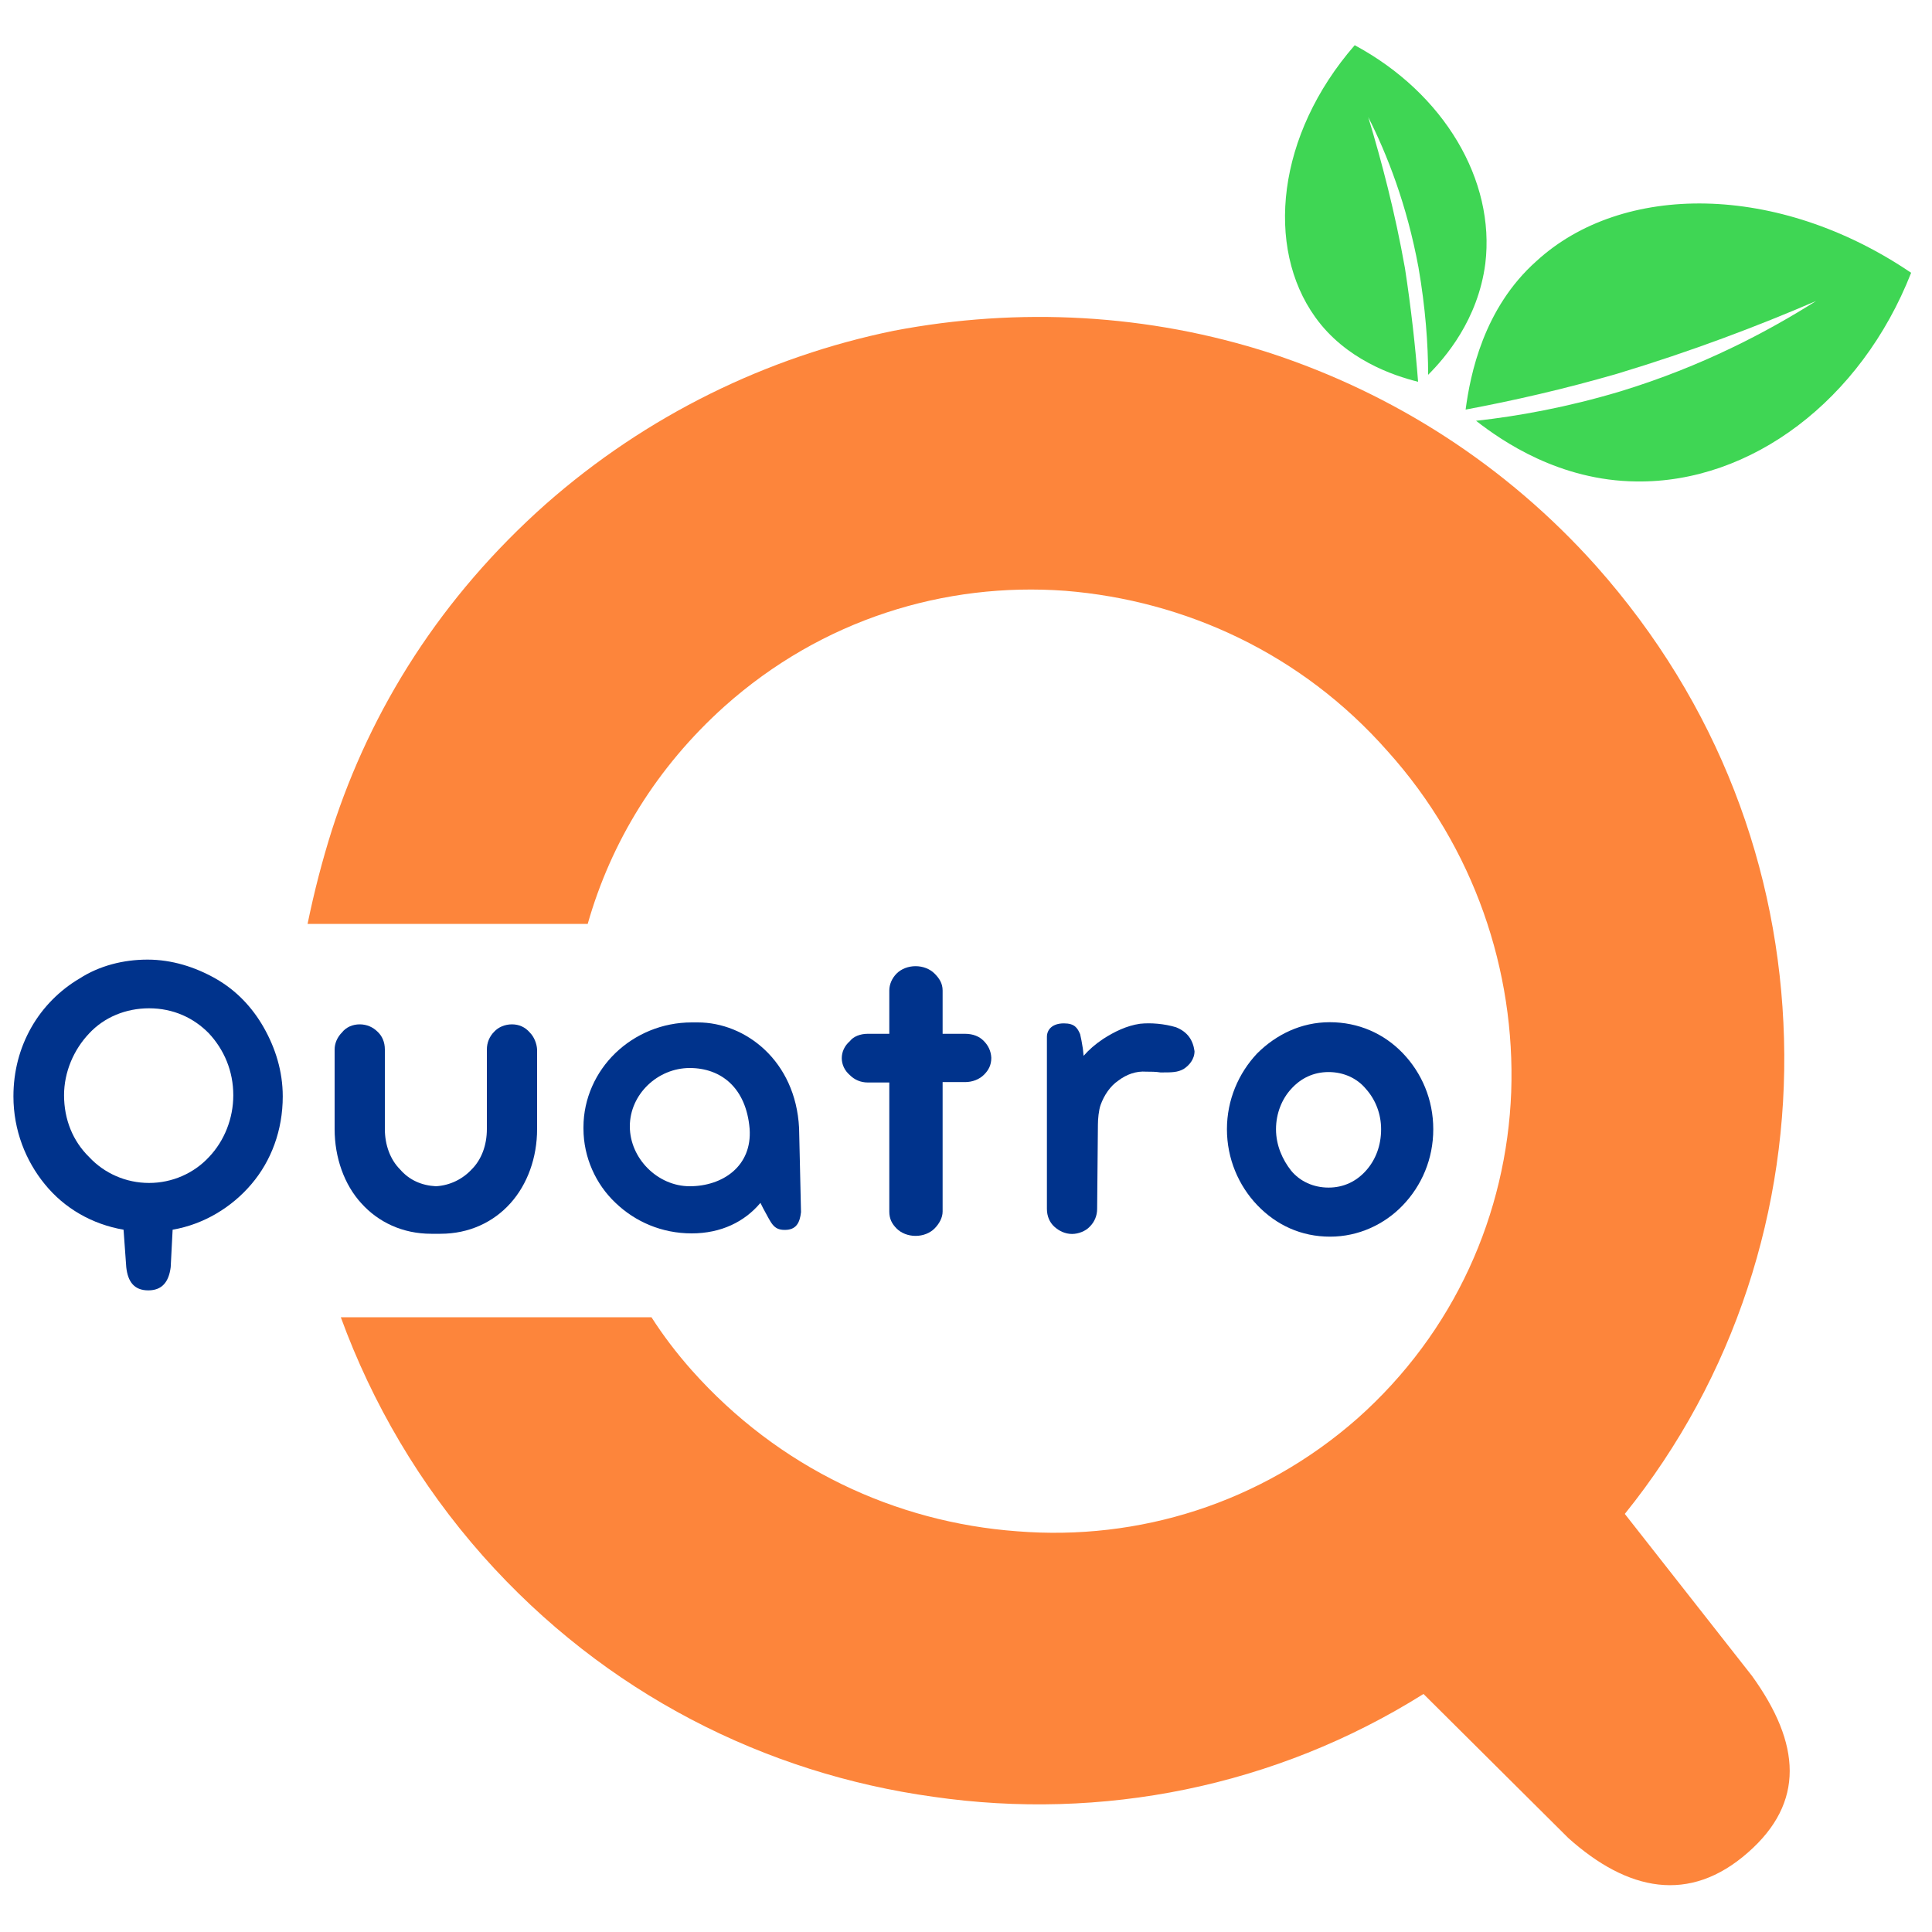 <?xml version="1.0" encoding="utf-8"?>
<!-- Generator: Adobe Illustrator 28.3.0, SVG Export Plug-In . SVG Version: 6.00 Build 0)  -->
<svg version="1.1" id="Layer_1" xmlns="http://www.w3.org/2000/svg" xmlns:xlink="http://www.w3.org/1999/xlink" x="0px" y="0px"
	 viewBox="0 0 500 500" style="enable-background:new 0 0 500 500;" xml:space="preserve">
<style type="text/css">
	.st0{fill:#fd853b}
	.st1{clip-path:url(#SVGID_00000125585866900435312220000017563754786251307947_);}
	.st2{clip-path:url(#SVGID_00000084499715220928525100000017509256410418559393_);}
	.st3{clip-path:url(#SVGID_00000034082107023159321120000001307988228378529959_);}
	.st4{clip-path:url(#SVGID_00000183250297494354911190000016978308340876944523_);}
	.st5{fill:#3fd654}
	.st6{clip-path:url(#SVGID_00000172432753068904909620000008325162842346559631_);}
	.st7{clip-path:url(#SVGID_00000011012431291651280680000002704411954653359506_);}
	.st8{clip-path:url(#SVGID_00000167379385248992972840000005808321766614158208_);}
	.st9{clip-path:url(#SVGID_00000000192416672541215030000018120384929187396022_);}
	.st10{fill:#00338C;}
</style>
<path class="st0" d="M453.4,433.7l-32.9-41.9c28.5-35.4,42.4-79.2,41.2-123c-1.2-43.8-16.9-86.6-48.6-122.3
	c-23.4-26.2-52.6-44.7-84.3-55.1c-31.5-10.2-65.1-12-97.5-5.8c-32.7,6.7-63.9,21.8-90.1,44.9c-26.9,23.9-45.2,52.8-55.3,84.3
	c-2.5,7.9-4.6,16-6.3,24.3h72.5c6-21.1,17.8-40.5,35.4-56.3c25.2-22.5,57-32.2,88.2-29.9c31,2.5,61.1,16.2,83.4,41.5
	c22.5,25,33.1,57,32,88.2c-1.2,31.5-14.6,62.1-39.8,84.5c-25,22-56.7,31.7-88,29.2c-31.5-2.3-61.8-16.4-84.3-41.7
	c-3.9-4.4-7.4-9-10.4-13.7H88.2c8.1,22.2,20.4,43.3,36.8,61.8c31.7,35.7,73.2,56.3,116.5,62.3c43.5,6.3,88.5-2.5,126.9-26.6
	l37.5,37.3c15.3,13.7,31.3,17.1,46.5,3.7C467.1,466.5,466.1,451.3,453.4,433.7z"/>
<g>
	<g>
		<g>
			<g>
				<g>
					<defs>
						<rect id="SVGID_1_" x="378.6" y="50" width="117.4" height="77.1"/>
					</defs>
					<clipPath id="SVGID_00000051350553511384691940000002317585196913478077_">
						<use xlink:href="#SVGID_1_"  style="overflow:visible;"/>
					</clipPath>
					<g style="clip-path:url(#SVGID_00000051350553511384691940000002317585196913478077_);">
						<g>
							<g>
								<g>
									<g>
										<g>
											<defs>
												
													<rect id="SVGID_00000139282948391869195070000015889452021445327488_" x="357.8" y="-9.4" transform="matrix(0.508 -0.861 0.861 0.508 138.244 385.395)" width="97.3" height="162.1"/>
											</defs>
											<clipPath id="SVGID_00000090296150731667394680000009564635054800349313_">
												<use xlink:href="#SVGID_00000139282948391869195070000015889452021445327488_"  style="overflow:visible;"/>
											</clipPath>
											<g style="clip-path:url(#SVGID_00000090296150731667394680000009564635054800349313_);">
												<g>
													<g>
														<g>
															<g>
																<g>
																	<defs>
																		
																			<rect id="SVGID_00000139284555137236122370000015448825903958703039_" x="357.8" y="-9.4" transform="matrix(0.508 -0.861 0.861 0.508 138.244 385.395)" width="97.3" height="162.1"/>
																	</defs>
																	<clipPath id="SVGID_00000037658921504273135030000009056271682043987618_">
																		<use xlink:href="#SVGID_00000139284555137236122370000015448825903958703039_"  style="overflow:visible;"/>
																	</clipPath>
																	<g style="clip-path:url(#SVGID_00000037658921504273135030000009056271682043987618_);">
																		<g>
																			<g>
																				<g>
																					<g>
																						<g>
																							<defs>
																								
																									<rect id="SVGID_00000173126997430427534640000003005469072523076490_" x="357.8" y="-9.4" transform="matrix(0.508 -0.861 0.861 0.508 138.244 385.395)" width="97.3" height="162.1"/>
																							</defs>
																							<clipPath id="SVGID_00000008148815151057321110000004122114165825908921_">
																								
																									<use xlink:href="#SVGID_00000173126997430427534640000003005469072523076490_"  style="overflow:visible;"/>
																							</clipPath>
																							<g style="clip-path:url(#SVGID_00000008148815151057321110000004122114165825908921_);">
																								<path class="st5" d="M379.3,106c1.2-9,4.6-26.2,18.3-38.4c22.2-20.4,62.5-20.4,97,3
																									c-13,33.1-41.5,54.4-71.1,54c-19.9-0.2-34.7-10.4-41.5-15.7c10.9-1.2,23.6-3.5,37.3-7.6
																									c21.3-6.5,38.2-15.5,50.7-23.4c-15.1,6.5-32.2,13-51.4,18.8C404.8,100.7,391.6,103.7,379.3,106z"/>
																							</g>
																						</g>
																					</g>
																				</g>
																			</g>
																		</g>
																	</g>
																</g>
															</g>
														</g>
													</g>
												</g>
											</g>
										</g>
									</g>
								</g>
							</g>
						</g>
					</g>
				</g>
			</g>
		</g>
	</g>
</g>
<g>
	<g>
		<g>
			<g>
				<g>
					<defs>
						<rect id="SVGID_00000170258194129615984030000000475791484453871745_" x="330" y="10.6" width="55.6" height="89.6"/>
					</defs>
					<clipPath id="SVGID_00000072277719434434419000000005095972523642479239_">
						<use xlink:href="#SVGID_00000170258194129615984030000000475791484453871745_"  style="overflow:visible;"/>
					</clipPath>
					<g style="clip-path:url(#SVGID_00000072277719434434419000000005095972523642479239_);">
						<g>
							<g>
								<g>
									<g>
										<g>
											<defs>
												
													<rect id="SVGID_00000138534466693218892970000000267749337266911112_" x="355.5" y="-11.7" transform="matrix(0.508 -0.861 0.861 0.508 139.1 382.261)" width="97.3" height="162.1"/>
											</defs>
											<clipPath id="SVGID_00000131363505631374571390000017704116858265491633_">
												<use xlink:href="#SVGID_00000138534466693218892970000000267749337266911112_"  style="overflow:visible;"/>
											</clipPath>
											<g style="clip-path:url(#SVGID_00000131363505631374571390000017704116858265491633_);">
												<g>
													<g>
														<g>
															<g>
																<g>
																	<defs>
																		
																			<rect id="SVGID_00000060715486598883040750000013012593381019007631_" x="355.5" y="-11.7" transform="matrix(0.508 -0.861 0.861 0.508 139.1 382.261)" width="97.3" height="162.1"/>
																	</defs>
																	<clipPath id="SVGID_00000067216394243275103080000014596219738949884811_">
																		<use xlink:href="#SVGID_00000060715486598883040750000013012593381019007631_"  style="overflow:visible;"/>
																	</clipPath>
																	<g style="clip-path:url(#SVGID_00000067216394243275103080000014596219738949884811_);">
																		<g>
																			<g>
																				<g>
																					<g>
																						<g>
																							<defs>
																								
																									<rect id="SVGID_00000114068024346472692050000014611413960201963676_" x="355.5" y="-11.7" transform="matrix(0.508 -0.861 0.861 0.508 139.1 382.261)" width="97.3" height="162.1"/>
																							</defs>
																							<clipPath id="SVGID_00000051356933582842144650000000315734474695296670_">
																								
																									<use xlink:href="#SVGID_00000114068024346472692050000014611413960201963676_"  style="overflow:visible;"/>
																							</clipPath>
																							<g style="clip-path:url(#SVGID_00000051356933582842144650000000315734474695296670_);">
																								<path class="st5" d="M367,98.8c-6.5-1.6-18.8-5.8-26.6-16.7c-13-18.1-10-47.2,10.2-70.4
																									c23.2,12.5,36.4,35,33.8,56.5C382.5,82.8,374,92.6,369.6,97c0-7.9-0.7-17.4-2.5-27.8
																									c-3-16.2-8.1-29.2-13-38.9c3.5,11.6,6.9,24.5,9.5,39.1C365.2,79.8,366.3,89.8,367,98.8z"/>
																							</g>
																						</g>
																					</g>
																				</g>
																			</g>
																		</g>
																	</g>
																</g>
															</g>
														</g>
													</g>
												</g>
											</g>
										</g>
									</g>
								</g>
							</g>
						</g>
					</g>
				</g>
			</g>
		</g>
	</g>
</g>
<g>
	<g transform="translate(118.776, 191.546)">
		<g>
			<path class="st10" d="M-80.4,142.4c3.5,0,5.3-2.1,5.8-6l0.5-9.7c8.1-1.4,15.3-5.8,20.4-11.8s8.1-13.9,8.1-22.7
				c0-6.5-1.9-12.5-4.9-17.8s-7.2-9.7-12.5-12.7s-11.3-4.9-17.6-4.9s-12.5,1.6-17.6,4.9c-5.1,3-9.5,7.4-12.5,12.7
				s-4.6,11.3-4.6,17.8c0,8.8,3.2,16.7,8.1,22.7c5.1,6.3,12.3,10.4,20.4,11.8l0.7,9.7C-85.7,140.1-84.1,142.4-80.4,142.4z
				 M-102.2,91.9c0-6,2.5-11.8,6.5-16c3.9-4.2,9.5-6.5,15.5-6.5c6.3,0,11.6,2.5,15.5,6.5c3.9,4.2,6.3,9.7,6.3,16
				c0,6-2.3,11.8-6.3,16c-3.9,4.2-9.5,6.7-15.5,6.7c-6,0-11.6-2.5-15.5-6.7C-99.9,103.8-102.2,98.2-102.2,91.9z"/>
		</g>
	</g>
</g>
<g>
	<g transform="translate(154.849, 191.546)">
		<g>
			<path class="st10" d="M99.7,77.8C98.6,76.7,97,76,94.9,76h-5.8V64.8c0-1.9-0.9-3.2-2.1-4.4c-1.2-1.2-3-1.9-4.9-1.9
				c-1.9,0-3.7,0.7-4.9,1.9c-1.2,1.2-1.9,2.8-1.9,4.4V76h-5.6c-1.9,0-3.7,0.7-4.6,1.9c-1.4,1.2-2.1,2.8-2.1,4.4
				c0,1.6,0.7,3.2,2.1,4.4c1.2,1.2,2.8,1.9,4.6,1.9h5.6V122c0,1.9,0.7,3.2,1.9,4.4c1.2,1.2,3,1.9,4.9,1.9c1.9,0,3.7-0.7,4.9-1.9
				s2.1-2.8,2.1-4.4V88.5h5.8c1.9,0,3.7-0.7,4.9-1.9s1.9-2.5,1.9-4.4C101.6,80.4,100.9,79,99.7,77.8z"/>
		</g>
	</g>
</g>
<g>
	<g transform="translate(162.739, 191.546)">
		<g>
			<path class="st10" d="M141.6,74.3c-3-0.9-6.5-1.2-9.3-0.9c-3.5,0.5-6.7,2.1-9.5,3.9c-2.1,1.4-3.7,2.8-5.1,4.4l-0.2-1.9
				c-0.2-1.4-0.5-2.8-0.7-3.7c-0.7-1.6-1.4-2.8-4.2-2.8c-3,0-4.4,1.6-4.4,3.5v44.5c0,1.9,0.7,3.5,1.9,4.6s2.8,1.9,4.6,1.9
				c1.6,0,3.5-0.7,4.6-1.9c1.2-1.2,1.9-2.8,1.9-4.6l0.2-21.8c0-1.4,0.2-3.7,0.7-5.1c0.9-2.5,2.5-4.9,4.6-6.3
				c2.1-1.6,4.6-2.5,7.2-2.3c1.2,0,2.5,0,3.7,0.2c3,0,4.4,0,6-0.9c1.4-0.9,2.8-2.5,2.8-4.6C146,77.6,144.6,75.5,141.6,74.3z"/>
		</g>
	</g>
</g>
<g>
	<g transform="translate(171.629, 191.546)">
		<g>
			<path class="st10" d="M145.9,100.7c0,7.6,3,14.6,7.9,19.7s11.3,8.1,18.8,8.1c7.4,0,14.1-3.2,18.8-8.1c4.9-5.1,7.9-12,7.9-19.7
				s-3-14.6-7.9-19.7S179.9,73,172.5,73c-7.4,0-13.9,3.2-18.8,8.1C148.9,86.2,145.9,93.1,145.9,100.7z M158.6,100.7
				c0-4.2,1.6-7.9,3.9-10.4c2.5-2.8,5.8-4.4,9.7-4.4c3.9,0,7.4,1.6,9.7,4.4c2.5,2.8,3.9,6.5,3.9,10.4c0,4.2-1.4,7.9-3.9,10.7
				c-2.5,2.8-5.8,4.4-9.7,4.4c-3.9,0-7.4-1.6-9.7-4.4C160.3,108.6,158.6,104.9,158.6,100.7z"/>
		</g>
	</g>
</g>
<path class="st10" d="M137.1,267.2c-1.2-1.4-2.8-2.1-4.6-2.1s-3.5,0.7-4.6,1.9c-1.2,1.2-1.9,2.8-1.9,4.6v20.6
	c0,4.2-1.4,7.9-3.9,10.4c-2.3,2.5-5.6,4.2-9.3,4.4c-3.7-0.2-6.9-1.6-9.3-4.4c-2.5-2.5-3.9-6.3-3.9-10.4v-20.6c0-1.9-0.7-3.5-1.9-4.6
	c-1.2-1.2-2.8-1.9-4.6-1.9s-3.5,0.7-4.6,2.1c-1.2,1.2-1.9,2.8-1.9,4.4v20.6c0,7.4,2.5,14.4,6.9,19.2c4.4,4.9,10.7,7.9,18.1,7.9
	c0.5,0,0.7,0,1.2,0c0.5,0,0.7,0,1.2,0c7.4,0,13.7-3,18.1-7.9c4.4-4.9,6.9-11.8,6.9-19.2v-20.6C138.9,270,138.2,268.3,137.1,267.2z"
	/>
<path class="st10" d="M207,300.5l-0.2-8.6c-0.9-17.4-13.9-27.3-26.2-27.3c-0.5,0-0.9,0-1.6,0c-7.6,0-14.6,3-19.7,7.9
	c-5.1,4.9-8.3,11.8-8.3,19.2v0.2v0.2c0,7.4,3.2,14.4,8.3,19.2c5.1,4.9,12,7.9,19.7,7.9c7.6,0,13.7-3,17.8-7.9l0.7,1.4
	c2.1,3.7,2.5,5.6,5.6,5.6c3,0,3.9-1.9,4.2-4.6L207,300.5z M178.5,307c-8.3,0-15.5-7.2-15.5-15.5s7.2-15.1,15.5-15.1
	c8.1,0,14.6,5.1,15.5,15.7C194.7,301.9,186.9,307,178.5,307z"/>
</svg>
